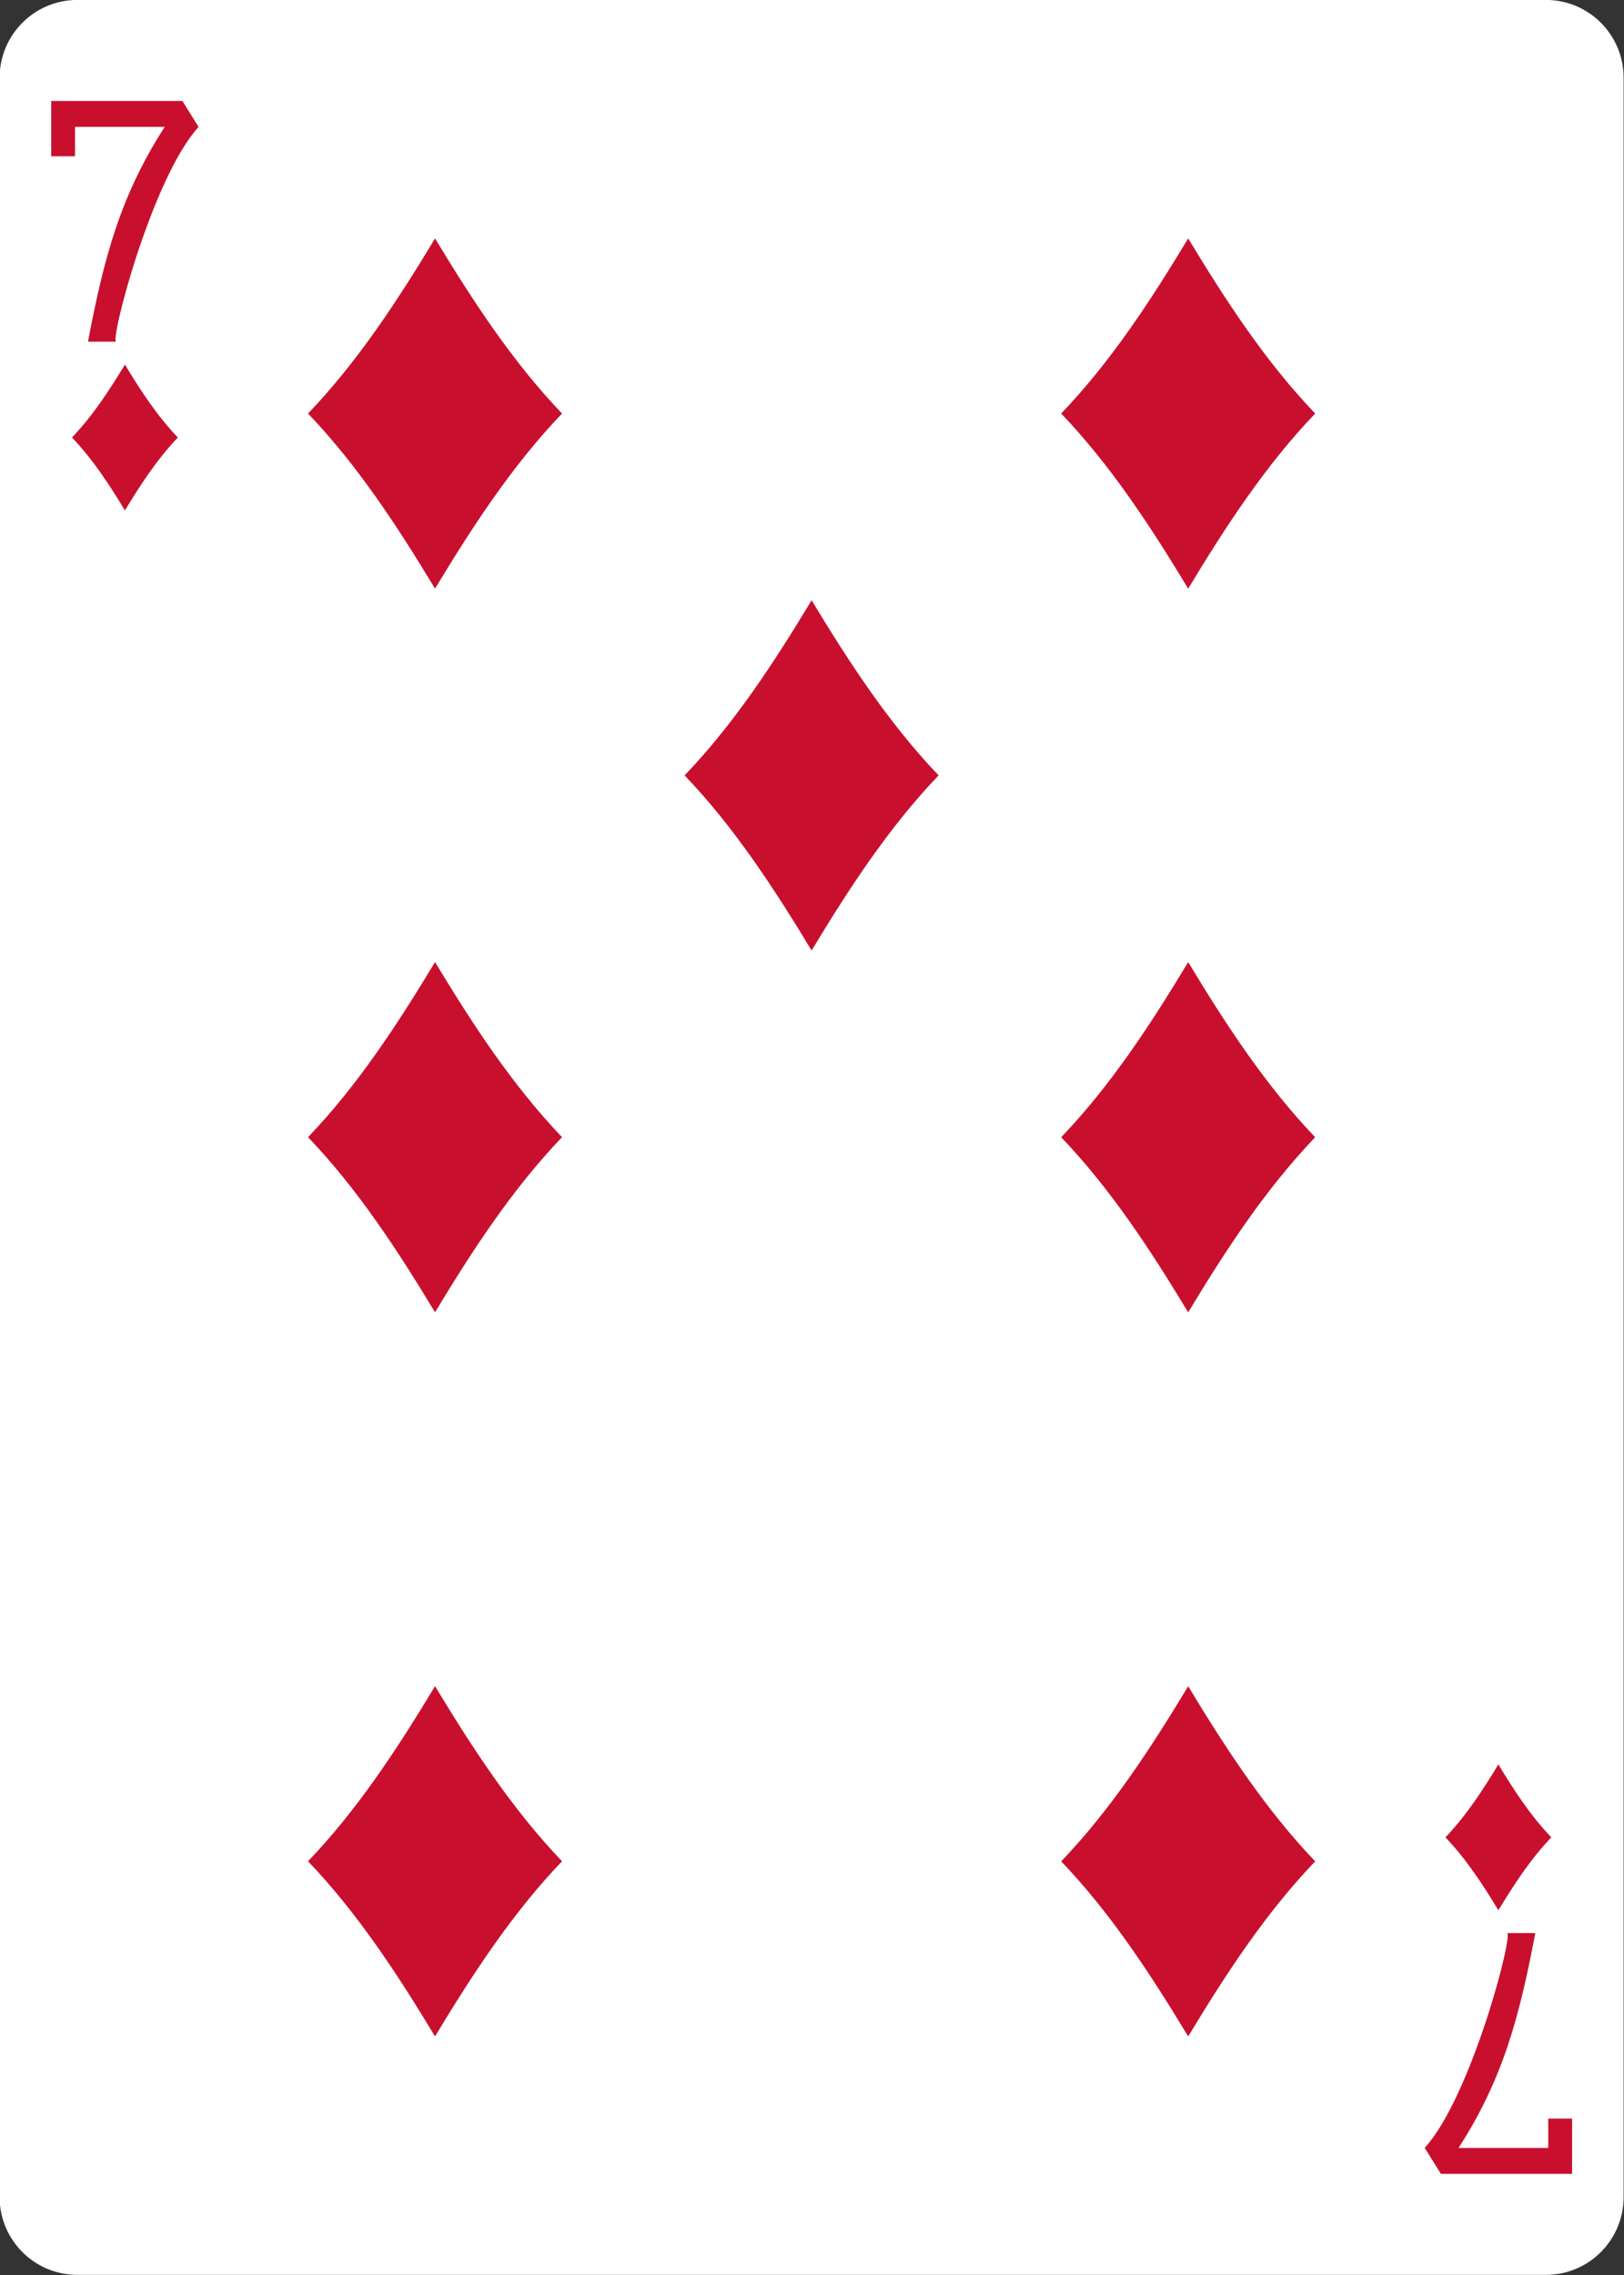 <?xml version="1.0" encoding="UTF-8"?>
<svg id="uuid-2a7020e6-2912-4fdc-81b4-86c9d44f046e" data-name="Cards" xmlns="http://www.w3.org/2000/svg" viewBox="0 0 250 350">
  <rect x="0" y="0" width="250" height="350" fill="#333333" stroke="none"/>
  <defs>
    <style>
      .uuid-92e9b2df-3342-43e3-be47-0718bf9c3589 {
        fill: #c8102e;
      }

      .uuid-92e9b2df-3342-43e3-be47-0718bf9c3589, .uuid-653a7f4a-356b-438b-b7a6-7137a31b5ed9 {
        stroke-width: 0px;
      }

      .uuid-653a7f4a-356b-438b-b7a6-7137a31b5ed9 {
        fill: #fff;
      }
    </style>
  </defs>
  <g id="uuid-3167d5da-b3e1-4e35-aeed-8901fe8debfb" data-name="DIAMOND-7">
    <path id="uuid-730b168f-0602-46da-b318-a811dbf915ac" data-name="rect6826-9" class="uuid-653a7f4a-356b-438b-b7a6-7137a31b5ed9" d="m11.9-.01h226.08c6.6,0,11.96,5.36,11.96,11.97v326.05c0,6.61-5.35,11.97-11.96,11.97H11.9c-6.6,0-11.96-5.36-11.96-11.97V11.96C-.05,5.35,5.3-.01,11.9-.01Z"/>
    <path id="uuid-8ab93f31-be09-4aef-b20a-ca3066c155bd" data-name="path6858-4" class="uuid-92e9b2df-3342-43e3-be47-0718bf9c3589" d="m19.23,78.53c-2.42-4.01-4.97-7.9-8.15-11.22,3.18-3.33,5.73-7.22,8.15-11.22,2.42,4.01,4.97,7.9,8.15,11.22-3.18,3.33-5.73,7.22-8.15,11.22Z"/>
    <path id="uuid-44d371c0-b03b-4269-8773-360077a01d85" data-name="path6860-1" class="uuid-92e9b2df-3342-43e3-be47-0718bf9c3589" d="m182.91,90.56c-5.81-9.61-11.92-18.96-19.55-26.94,7.64-7.98,13.75-17.33,19.55-26.94,5.81,9.61,11.92,18.96,19.55,26.94-7.64,7.98-13.75,17.33-19.55,26.94Z"/>
    <path id="uuid-4f8eca39-423e-43d2-908d-fd715556f71a" data-name="path6862-0" class="uuid-92e9b2df-3342-43e3-be47-0718bf9c3589" d="m230.66,293.89c-2.42-4.01-4.97-7.9-8.15-11.22,3.18-3.33,5.73-7.22,8.15-11.22,2.42,4.01,4.97,7.9,8.15,11.22-3.18,3.33-5.73,7.22-8.15,11.22Z"/>
    <path id="uuid-105ec9a6-b644-4dd7-ac68-77c9b5f50d8c" data-name="path6864-5" class="uuid-92e9b2df-3342-43e3-be47-0718bf9c3589" d="m66.97,90.56c-5.81-9.61-11.92-18.96-19.55-26.94,7.64-7.98,13.75-17.33,19.55-26.94,5.81,9.61,11.92,18.96,19.55,26.94-7.64,7.98-13.75,17.33-19.55,26.94Z"/>
    <path id="uuid-da2580b7-6392-48ef-a235-4216703ead5e" data-name="path6870-5" class="uuid-92e9b2df-3342-43e3-be47-0718bf9c3589" d="m124.94,146.23c-5.81-9.61-11.92-18.96-19.55-26.94,7.64-7.98,13.75-17.33,19.55-26.94,5.81,9.61,11.92,18.96,19.55,26.94-7.64,7.98-13.75,17.33-19.55,26.94Z"/>
    <path id="uuid-516ce9df-aa70-45da-affe-445dc6c99014" data-name="path6874-1" class="uuid-92e9b2df-3342-43e3-be47-0718bf9c3589" d="m66.97,201.89c-5.81-9.61-11.92-18.96-19.55-26.94,7.64-7.98,13.75-17.33,19.55-26.94,5.81,9.61,11.92,18.96,19.55,26.94-7.64,7.98-13.75,17.33-19.55,26.94Z"/>
    <path id="uuid-64246c27-a27a-4a1e-8837-cabc35956978" data-name="path6876-6" class="uuid-92e9b2df-3342-43e3-be47-0718bf9c3589" d="m182.91,201.9c-5.81-9.61-11.92-18.96-19.55-26.94,7.64-7.98,13.75-17.33,19.55-26.94,5.81,9.61,11.92,18.96,19.55,26.94-7.64,7.98-13.75,17.33-19.55,26.94Z"/>
    <path id="uuid-a9fb734d-a23c-4c53-b432-0de50e3c41bd" data-name="path6880-5" class="uuid-92e9b2df-3342-43e3-be47-0718bf9c3589" d="m66.97,313.29c-5.81-9.61-11.92-18.96-19.55-26.94,7.64-7.98,13.75-17.33,19.55-26.94,5.81,9.61,11.92,18.96,19.55,26.94-7.64,7.98-13.75,17.33-19.55,26.94Z"/>
    <path id="uuid-1d38b2ef-7dc3-429f-b5c7-3a5ebd78c695" data-name="path6882-9" class="uuid-92e9b2df-3342-43e3-be47-0718bf9c3589" d="m182.91,313.3c-5.81-9.61-11.92-18.96-19.55-26.94,7.64-7.98,13.75-17.33,19.55-26.94,5.81,9.61,11.92,18.96,19.55,26.94-7.64,7.98-13.75,17.33-19.55,26.94Z"/>
    <path id="uuid-24cc835c-4a10-4b39-8485-1d8682463402" data-name="path25-43-4-8-8" class="uuid-92e9b2df-3342-43e3-be47-0718bf9c3589" d="m13.55,52.56c2.43-12.88,5.02-22.55,11.81-33.04h-13.81v4.52h-3.67v-8.51h20.2l2.49,4c-7.22,7.89-13.82,33.41-12.65,33.04h-4.38Z"/>
    <path id="uuid-af39148d-a2a2-4b92-9cb2-29a028189157" data-name="path25-7-0-7-6" class="uuid-92e9b2df-3342-43e3-be47-0718bf9c3589" d="m236.34,297.41c-2.43,12.88-5.02,22.55-11.81,33.04h13.81v-4.52h3.67v8.51h-20.2l-2.49-4c7.22-7.89,13.82-33.41,12.65-33.04h4.38Z"/>
  </g>
</svg>